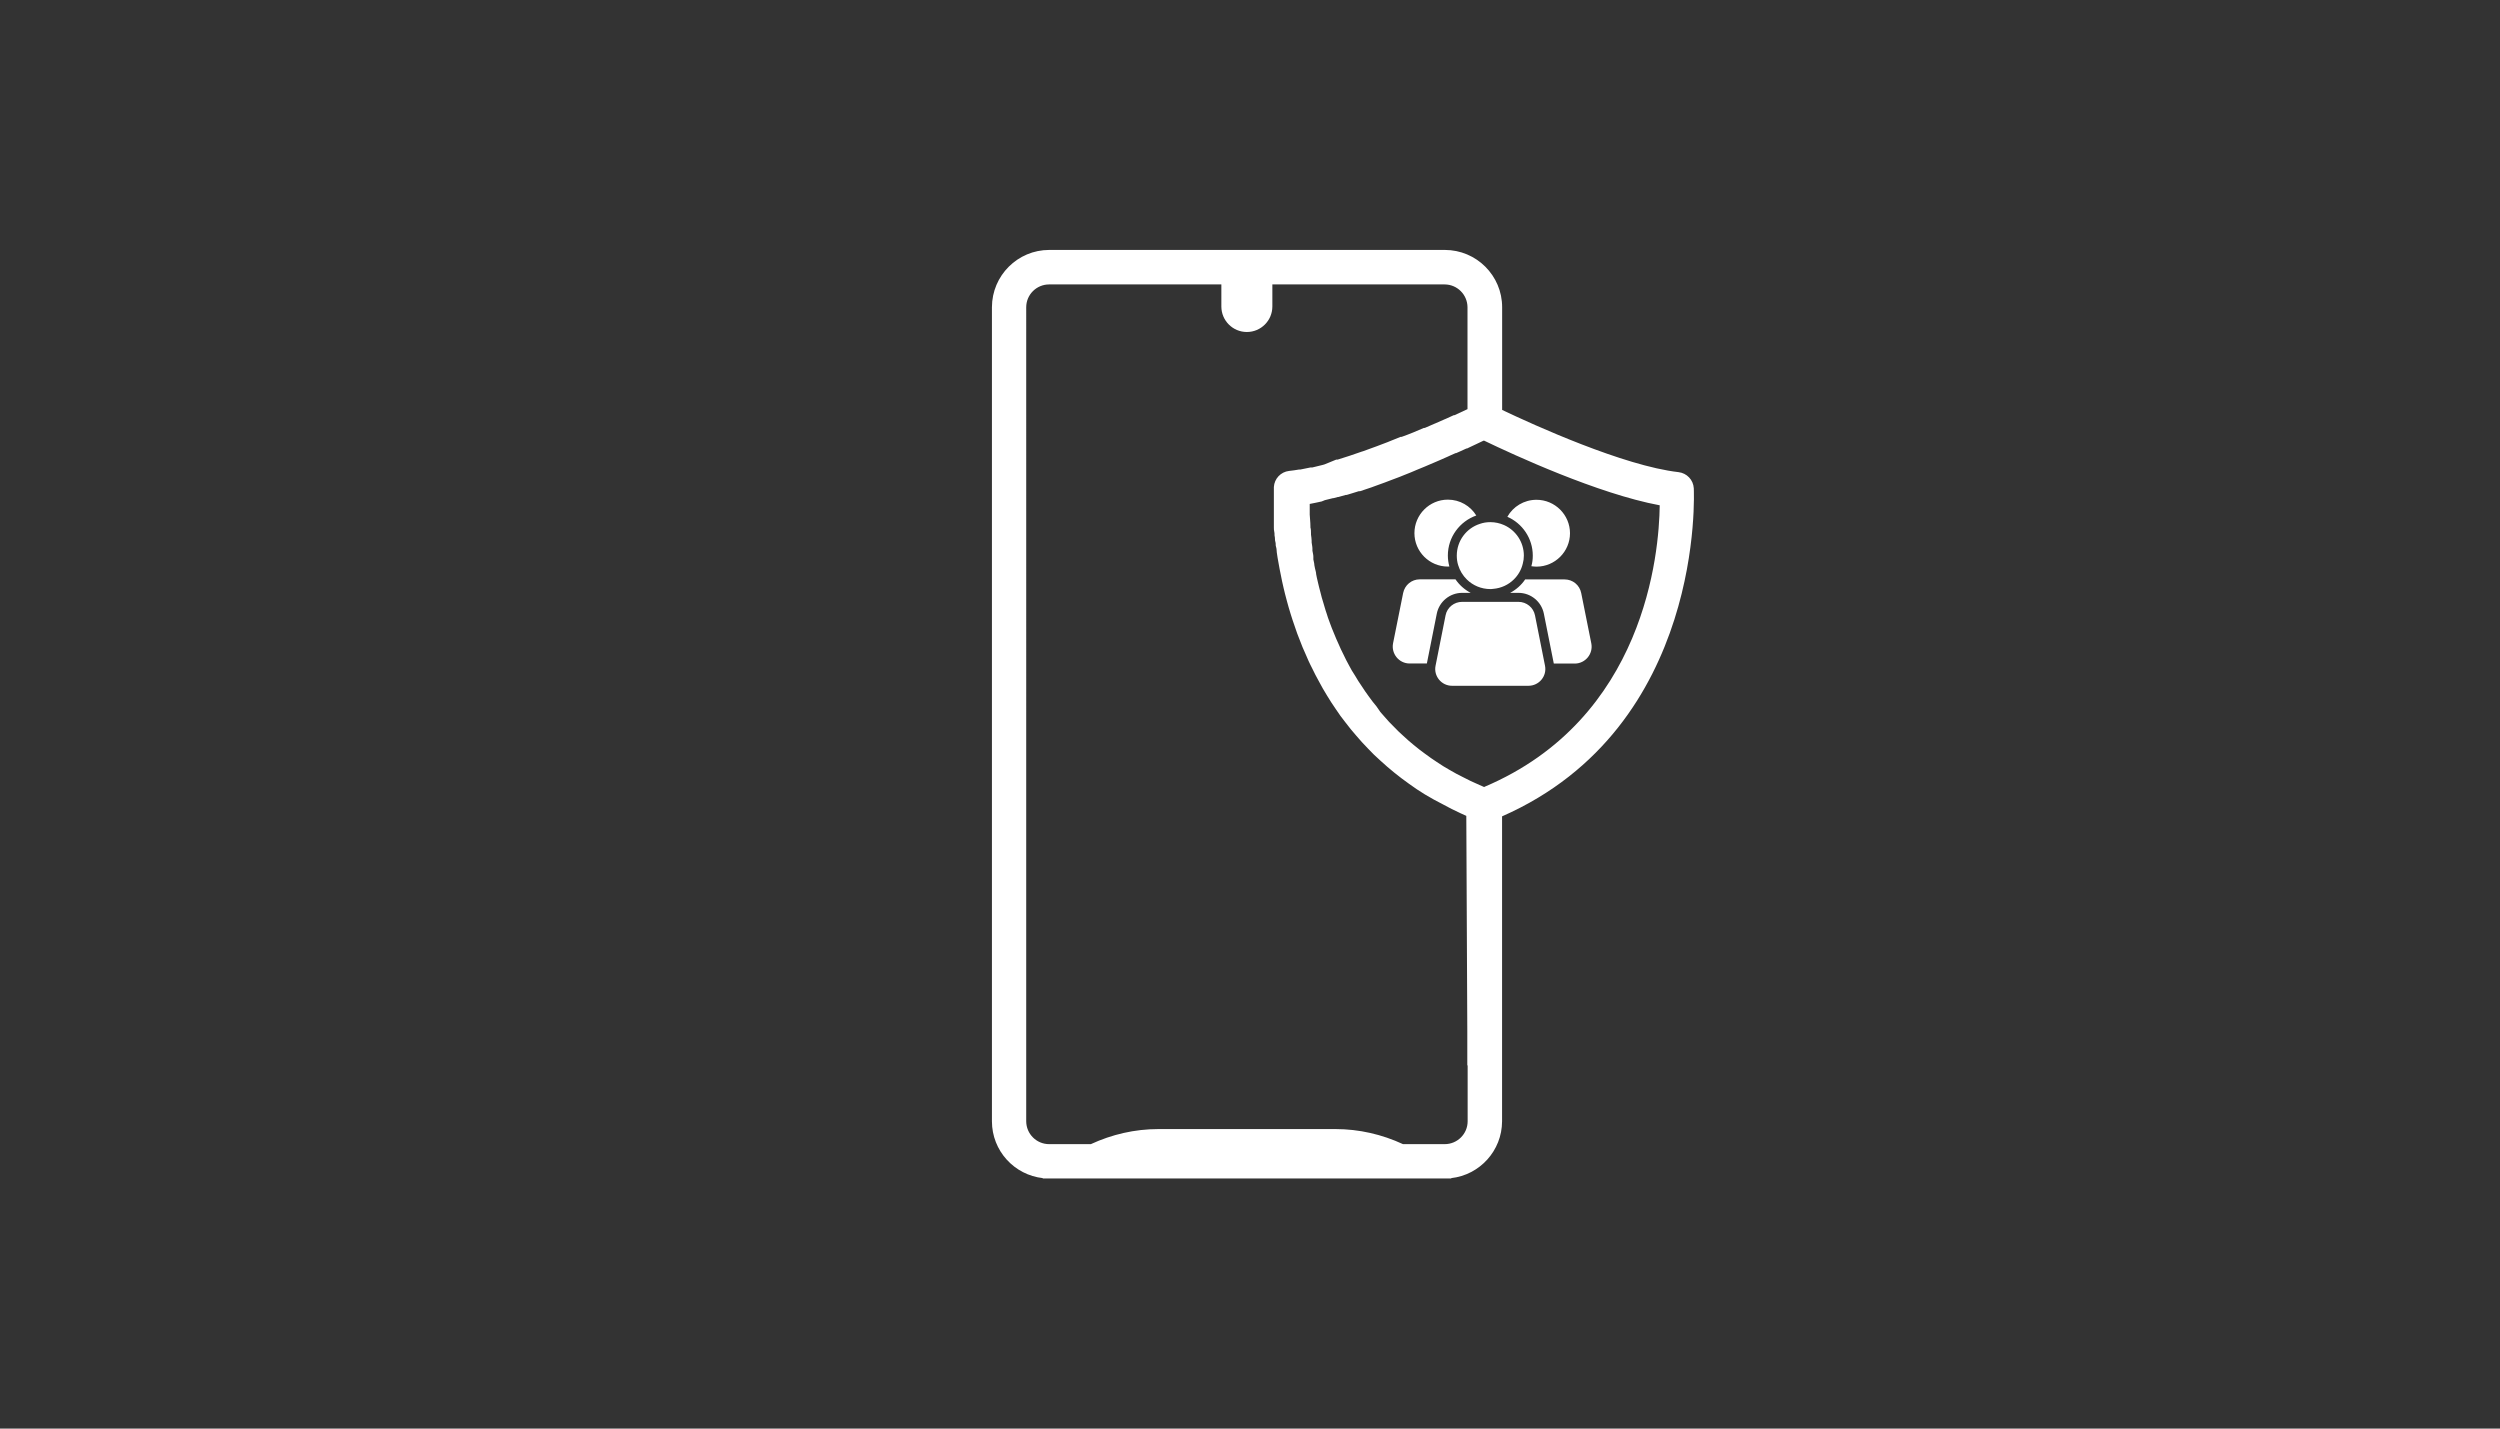 <?xml version="1.0" encoding="UTF-8"?><svg id="uuid-69174b2e-50ab-4328-ba66-7f584771f509" xmlns="http://www.w3.org/2000/svg" viewBox="0 0 350 200"><rect x="0" y="0" width="350" height="200" fill="#333333" stroke="none"/><defs><style>.uuid-38c13ce8-7254-4f80-aea7-1e29295a4b30{fill:none;}.uuid-6bd7512c-2ad2-46b0-8f43-1fbba3674251{fill:#fff;}</style></defs><rect class="uuid-38c13ce8-7254-4f80-aea7-1e29295a4b30" width="350" height="200"/><path class="uuid-6bd7512c-2ad2-46b0-8f43-1fbba3674251" d="M237.13,68.35c-.07-1.17-.97-2.11-2.13-2.25-7.67-.87-20.27-6.6-24.7-8.71v-14.38c0-4.43-3.6-8.02-8.03-8.02h-55.37c-4.43,0-8.02,3.59-8.03,8.02v113.97c0,4.13,3.13,7.52,7.14,7.96-.02.02-.04.03-.06.05h57.26s-.04-.03-.06-.05c4.01-.44,7.13-3.84,7.14-7.96v-42.69c28.53-12.55,26.85-45.61,26.84-45.94ZM205.47,149.15v7.83c0,1.77-1.44,3.2-3.21,3.2h-5.84c-2.93-1.36-6.15-2.11-9.45-2.11h-24.8c-3.3,0-6.51.75-9.45,2.11h-5.84c-1.77,0-3.2-1.43-3.21-3.2V43.02c0-1.77,1.44-3.2,3.21-3.2h24.11v3.09c0,1.97,1.6,3.57,3.57,3.57s3.57-1.6,3.57-3.57v-3.09h24.11c1.77,0,3.2,1.43,3.21,3.2v14.26l-1.83.85h-.1l-1.12.51-.15.06-1.25.55-.15.06-1.38.6h-.13c-.98.43-2.03.87-3.11,1.25h-.14l-1.57.63-.24.1-1.58.6-.25.09-1.62.59-.2.06-1.69.58-1.66.53h-.2l-1.61.66-.26.08-1.47.36h-.25l-1.43.29h-.18c-.49.09-.95.15-1.41.2-1.16.13-2.06,1.08-2.13,2.25v5.62c0,.21,0,.45.06.68s0,.43.06.64c.06.21,0,.49.09.74.09.25,0,.45.09.69s.08.53.11.8c.04.28.06.48.11.73.05.25.1.56.15.84.05.28.09.5.14.77.05.26.11.59.18.89s.1.53.16.8c.06.28.14.61.21.93s.13.55.2.83c.08.28.16.63.25.95.09.33.15.58.24.87.09.29.19.64.29.97s.18.59.28.88c.1.29.23.66.34.99.11.33.2.6.31.9.11.3.25.66.39,1s.24.6.36.92c.13.31.29.68.44,1l.4.92c.15.34.33.68.49,1s.3.61.46.93.35.66.54,1l.51.93c.19.33.39.66.59.99l.58.93c.21.33.43.64.65.97l.64.93c.23.31.48.63.72.94l.72.92.78.92.78.89.84.89.85.87.92.85.94.84.98.82,1.02.8,1.05.77,1.1.77,1.13.72,1.25.72,1.25.66,1.25.66,1.25.6.79.36.14,30.13v4.81ZM207.79,110.19l-.97-.43-.97-.44-1.05-.53-.9-.46-.99-.56-.85-.5-.92-.6-.8-.54-.87-.63-.75-.56-.82-.66-.7-.59-.75-.68-.66-.61-.69-.7-.63-.64-.64-.72-.58-.66-.53-.77-.55-.68-.54-.73-.5-.7-.49-.74-.48-.72-.44-.73-.46-.73-.4-.73-.4-.75-.35-.72-.38-.77-.31-.7-.35-.78-.28-.68-.33-.8-.24-.64c-.1-.28-.2-.55-.3-.82l-.2-.63c-.09-.28-.19-.54-.26-.82l-.18-.61c-.08-.26-.16-.54-.24-.8l-.15-.59c-.08-.26-.14-.54-.21-.8l-.13-.54c-.06-.28-.13-.54-.19-.82l-.1-.5c0-.28-.11-.54-.16-.8l-.09-.46c0-.26-.1-.54-.14-.8v-.39c0-.28-.09-.56-.13-.83v-.29c0-.29-.08-.59-.11-.87v-.24c0-.29-.06-.58-.09-.85v-.18c0-.28,0-.56-.08-.83v-.14c0-.6-.08-1.17-.1-1.67v-1.48c.55-.1,1.12-.23,1.68-.35l.44-.18,1.13-.28h.09l.58-.16h.09l1.03-.29h.13l.69-.21,1-.31h.18l.68-.23.98-.33.21-.08.66-.24.94-.34.26-.1.63-.24.93-.35.29-.11.59-.24.88-.35.31-.13.54-.23.85-.35.34-.14.49-.21.8-.34.35-.15.44-.19.77-.34.34-.15.39-.18.7-.31h.08l.25-.11.34-.15.63-.29.25-.11h.08l.29-.14.53-.25.55-.26.44-.21.49-.23h.08c4.09,1.97,15.93,7.44,24.58,9.05-.08,6.7-2.05,29.88-24.55,39.42ZM202.7,77.78c0,.53.08,1.04.21,1.53-.08.01-.14.01-.21.01-2.58,0-4.68-2.1-4.68-4.68s2.1-4.69,4.68-4.69c1.69,0,3.16.89,3.98,2.22-2.31.82-3.98,3.01-3.98,5.61ZM205.87,83h-1.17c-1.72,0-3.21,1.22-3.55,2.91l-1.39,6.98h-2.41c-1.49,0-2.61-1.37-2.32-2.84l1.41-7.03c.23-1.12,1.19-1.91,2.32-1.91h5.01c.53.78,1.25,1.43,2.11,1.88ZM220.45,92.89h-2.92l-1.39-6.98c-.34-1.69-1.83-2.91-3.55-2.91h-1.17c.84-.45,1.58-1.1,2.1-1.88h5.53c1.13,0,2.1.79,2.32,1.91l1.41,7.03c.3,1.47-.83,2.84-2.32,2.84ZM219.8,74.65c0,2.58-2.11,4.68-4.69,4.68-.24,0-.49-.03-.72-.06.14-.48.2-.97.2-1.48,0-2.43-1.47-4.53-3.56-5.44.8-1.43,2.33-2.38,4.08-2.38,2.58,0,4.69,2.1,4.69,4.69ZM213.34,77.78c0,.39-.05.77-.15,1.13-.2.85-.64,1.61-1.25,2.21-.75.74-1.76,1.23-2.89,1.32-.09.01-.19.03-.29.03h-.11c-1.28,0-2.45-.51-3.29-1.34-.56-.55-.99-1.24-1.22-2.02-.13-.41-.19-.87-.19-1.32,0-2.08,1.35-3.85,3.24-4.45.45-.16.94-.24,1.46-.24.68,0,1.33.15,1.92.41,1.63.73,2.77,2.37,2.77,4.28ZM213.99,96.01h-10.7c-1.49,0-2.61-1.36-2.31-2.82l.06-.3,1.34-6.74c.21-1.1,1.19-1.89,2.32-1.89h7.88c1.13,0,2.1.79,2.32,1.89l1.34,6.74.06.3c.3,1.47-.83,2.82-2.32,2.82Z"/></svg>